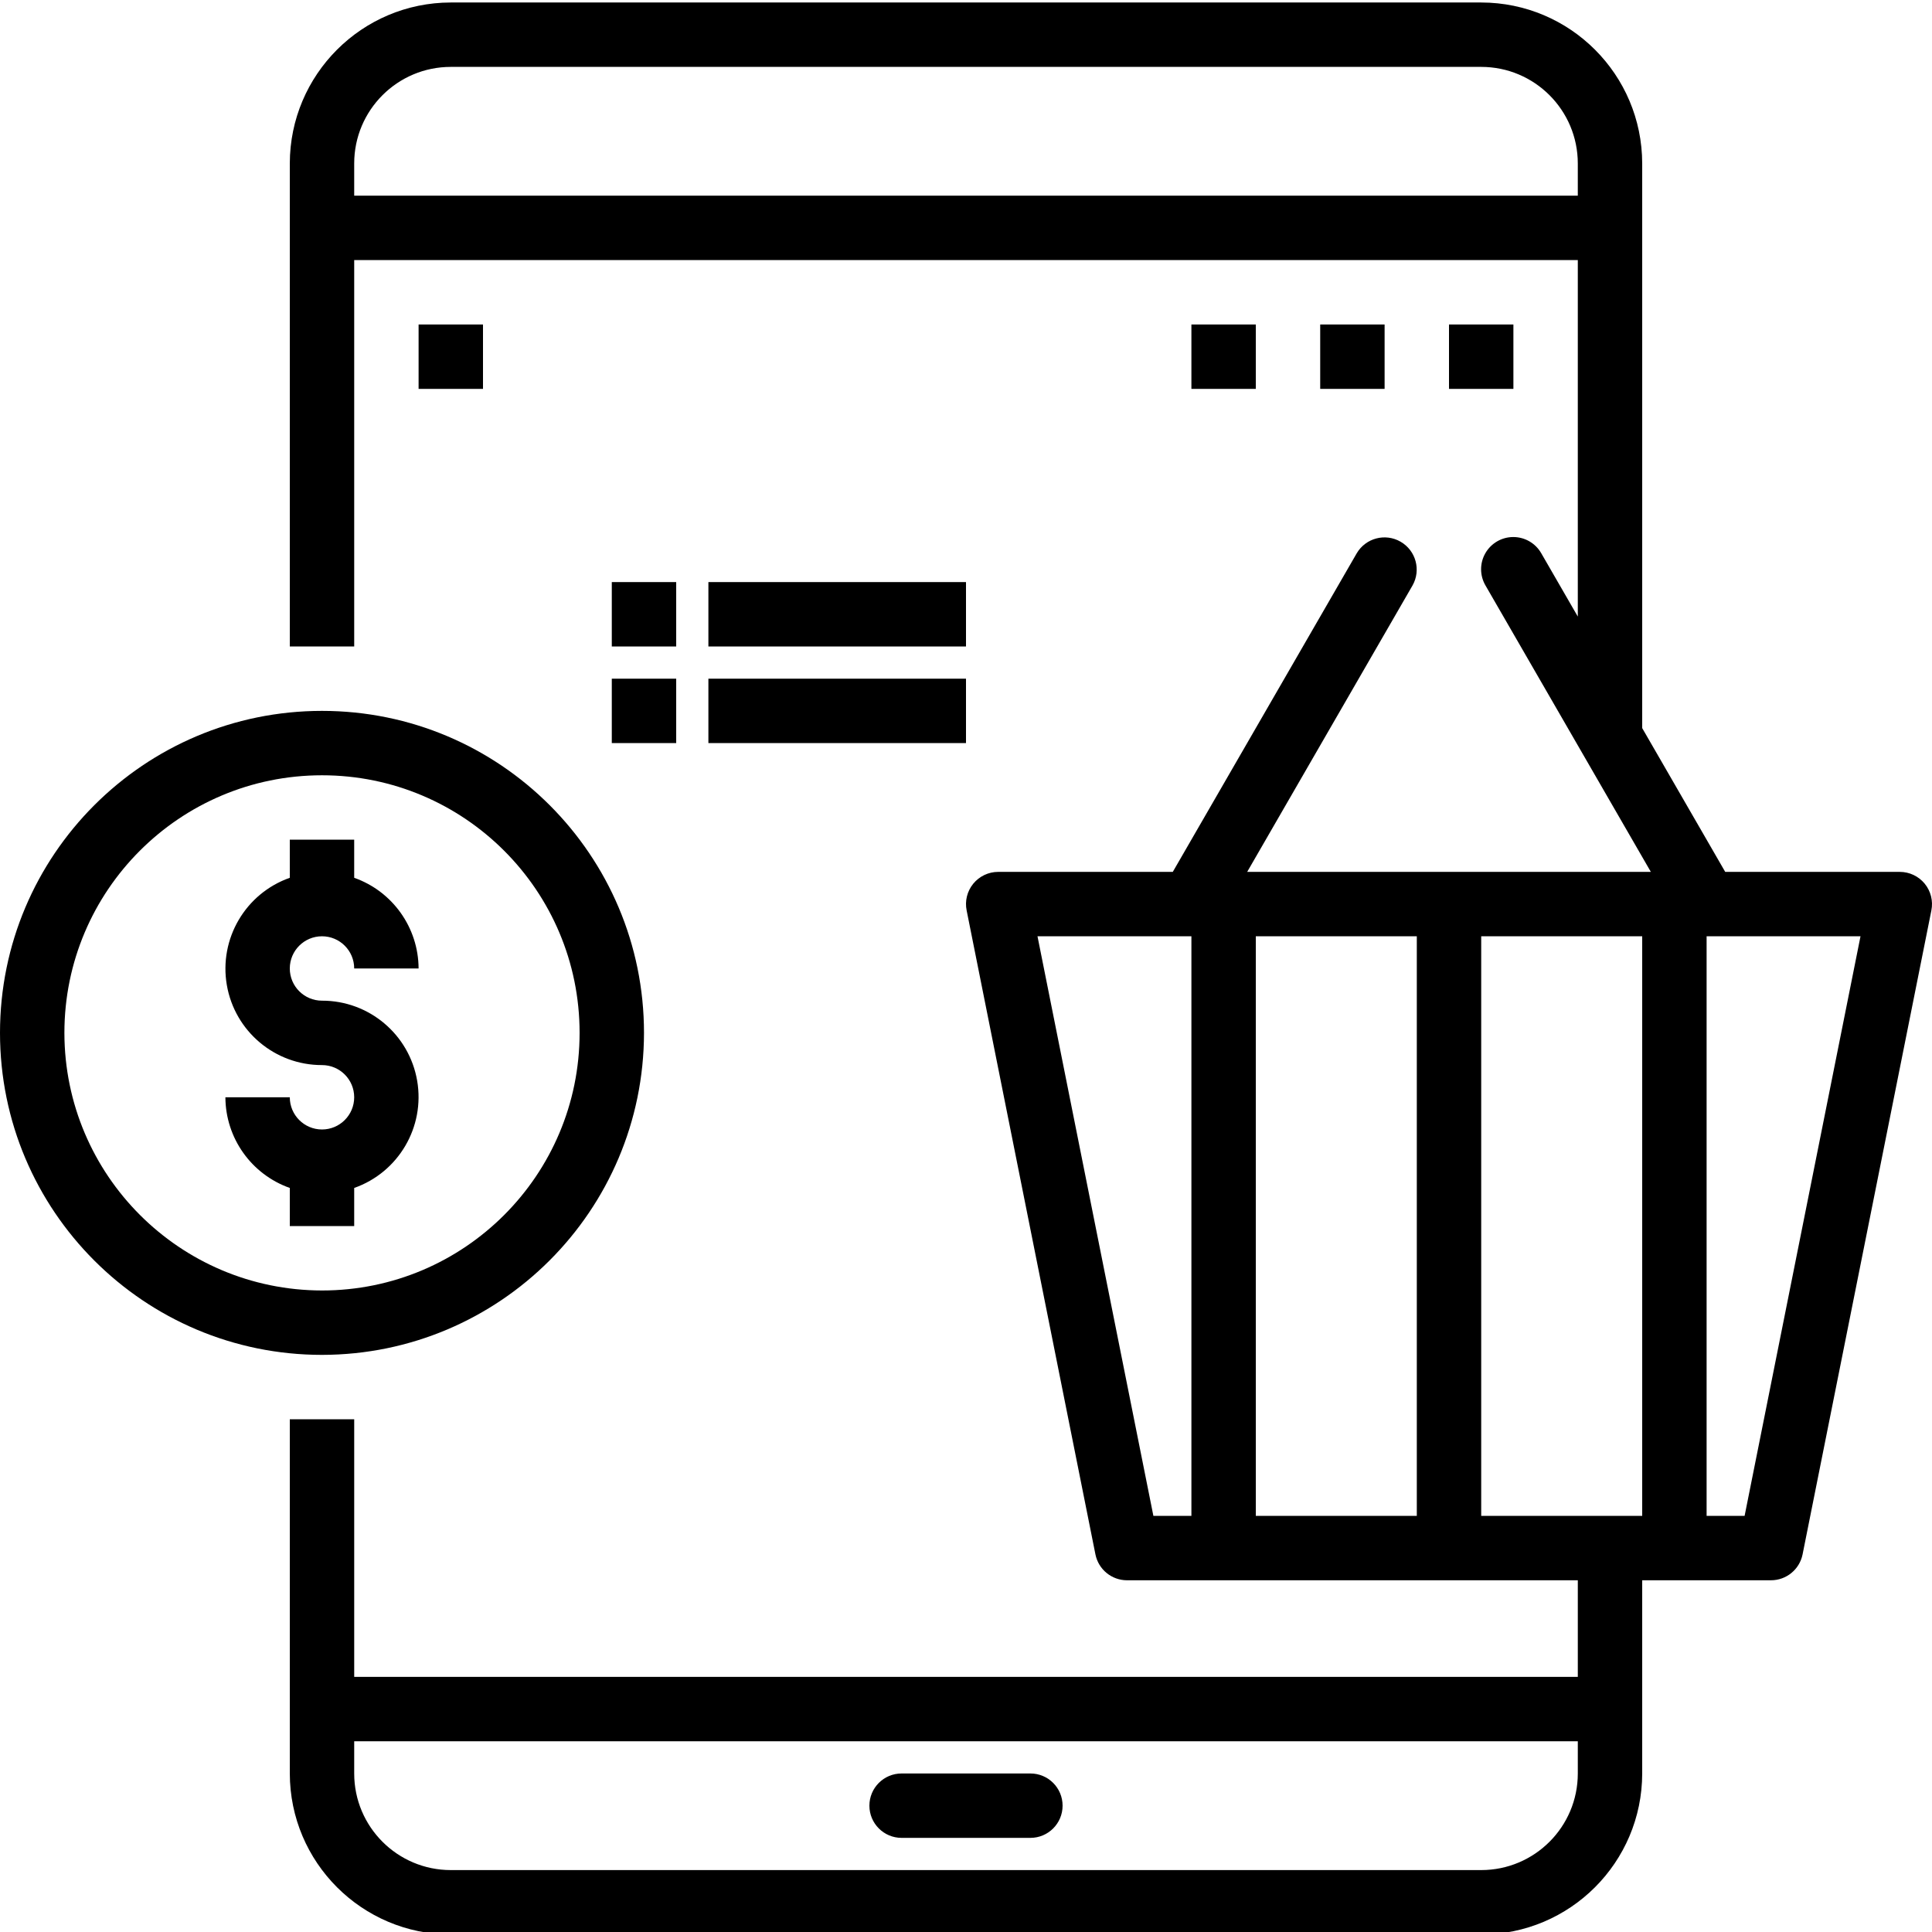 <svg height="599pt" viewBox="0 0 599.77 599" width="599pt" xmlns="http://www.w3.org/2000/svg"><path d="m449.828 100.348h19.992v19.992h-19.992zm0 0"/><path d="m409.844 100.348h19.992v19.992h-19.992zm0 0"/><path d="m369.859 100.348h19.992v19.992h-19.992zm0 0"/><path d="m129.949 100.348h19.992v19.992h-19.992zm0 0"/><path d="m319.875 550.172h-39.984c-5.52 0-9.996 4.473-9.996 9.996 0 5.523 4.477 9.996 9.996 9.996h39.984c5.523 0 9.996-4.473 9.996-9.996 0-5.523-4.473-9.996-9.996-9.996zm0 0"/><path d="m597.5 273.938c-1.898-2.312-4.734-3.656-7.727-3.656h-54.199l-25.77-44.637v-175.277c-.035-27.594-22.391-49.953-49.98-49.98h-319.879c-27.59.027-49.945 22.387-49.98 49.98v149.941h19.992v-119.953h379.855v110.664l-11.336-19.633c-1.773-3.117-5.078-5.047-8.668-5.055-3.586-.012-6.906 1.906-8.691 5.016-1.789 3.109-1.77 6.941.043 10.035l51.324 88.898h-125.312l51.32-88.898c2.715-4.777 1.066-10.848-3.695-13.598-4.758-2.746-10.84-1.141-13.621 3.602l-57.098 98.895h-54.199c-3-.004-5.844 1.348-7.746 3.672-1.898 2.328-2.648 5.383-2.047 8.32l39.984 199.922c.949 4.656 5.047 8 9.797 8h139.945v29.988h-379.855v-79.969h-19.992v109.957c.035 27.59 22.391 49.949 49.98 49.98h319.879c27.59-.031 49.945-22.391 49.98-49.98v-59.977h39.984c4.75 0 8.844-3.344 9.797-8l39.984-199.922c.598-2.949-.164-6.008-2.07-8.336zm-487.543-213.574v-9.996c0-16.566 13.43-29.988 29.988-29.988h319.879c16.559 0 29.988 13.422 29.988 29.988v9.996zm349.867 519.797h-319.879c-16.559 0-29.988-13.426-29.988-29.988v-9.996h379.855v9.996c0 16.562-13.43 29.988-29.988 29.988zm0-289.887h49.98v179.93h-49.98zm-19.992 179.93h-49.98v-179.93h49.98zm-117.754-179.93h47.781v179.93h-11.801zm219.516 179.93h-11.797v-179.93h47.777zm0 0"/><path d="m199.922 320.262c0-55.207-44.754-99.961-99.961-99.961-55.207 0-99.961 44.754-99.961 99.961 0 55.203 44.754 99.961 99.961 99.961 55.184-.062 99.902-44.781 99.961-99.961zm-179.93 0c0-44.168 35.801-79.969 79.969-79.969 44.168 0 79.969 35.801 79.969 79.969 0 44.164-35.801 79.969-79.969 79.969-44.145-.055-79.918-35.824-79.969-79.969zm0 0"/><path d="m109.957 380.238v-11.836c13.762-4.848 22.02-18.914 19.547-33.289-2.473-14.379-14.953-24.875-29.543-24.848-5.52 0-9.996-4.477-9.996-9.996 0-5.523 4.477-9.996 9.996-9.996 5.52 0 9.996 4.473 9.996 9.996h19.992c-.055-12.668-8.055-23.93-19.992-28.152v-11.832h-19.992v11.832c-13.758 4.848-22.016 18.914-19.547 33.293 2.473 14.375 14.953 24.871 29.543 24.848 5.52 0 9.996 4.473 9.996 9.996 0 5.52-4.477 9.996-9.996 9.996-5.52 0-9.996-4.477-9.996-9.996h-19.992c.055 12.66 8.055 23.926 19.992 28.148v11.836zm0 0"/><path d="m189.926 180.316h19.992v19.992h-19.992zm0 0"/><path d="m219.914 180.316h79.969v19.992h-79.969zm0 0"/><path d="m189.926 210.305h19.992v19.992h-19.992zm0 0"/><path d="m219.914 210.305h79.969v19.992h-79.969zm0 0"/></svg>